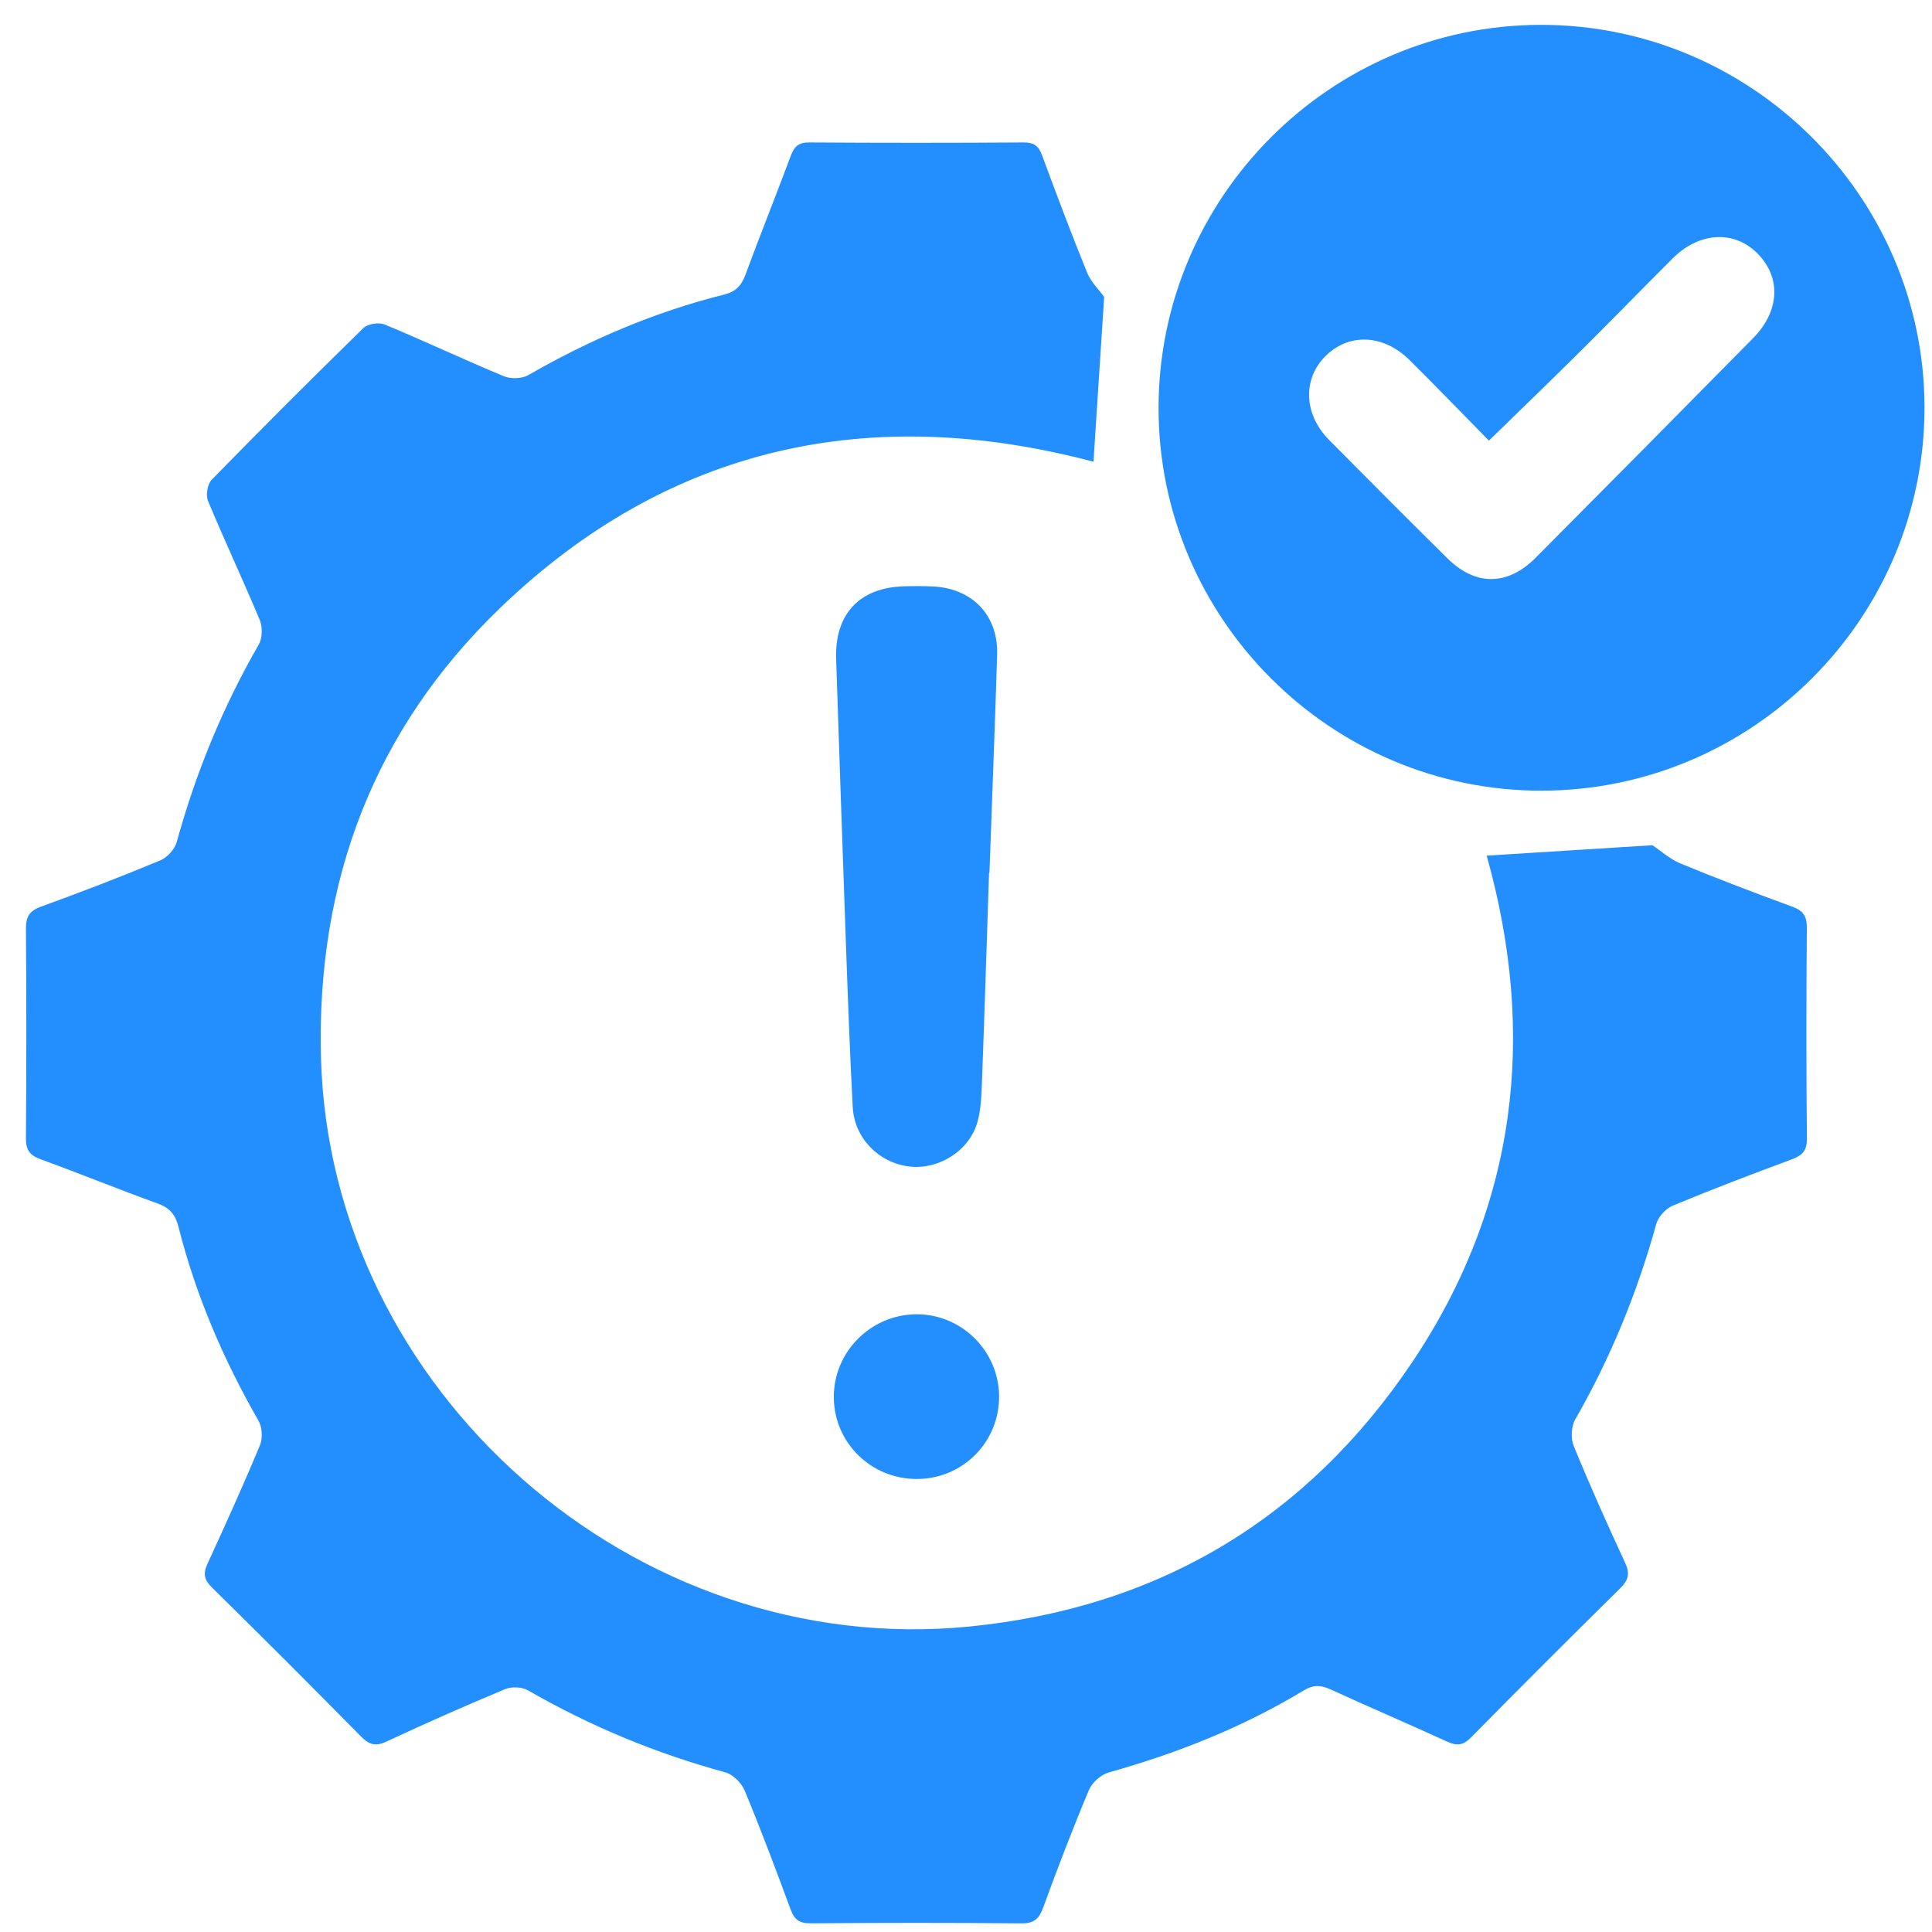 <svg width="60" height="60" viewBox="0 0 60 60" fill="none" xmlns="http://www.w3.org/2000/svg">
<g clip-path="url(#clip0_1322_7527)">
<path d="M34.291 9.22C34.18 10.93 34.07 12.628 33.959 14.34C27.061 12.515 20.793 13.819 15.533 18.88C11.616 22.651 9.833 27.36 9.967 32.807C10.223 43.184 19.701 51.55 30.118 50.512C35.959 49.93 40.589 47.175 43.856 42.305C47.118 37.442 47.729 32.123 46.17 26.573C47.887 26.464 49.599 26.358 51.319 26.249C51.56 26.41 51.847 26.674 52.187 26.815C53.333 27.289 54.494 27.73 55.66 28.157C56 28.282 56.116 28.452 56.113 28.815C56.095 30.996 56.093 33.176 56.115 35.357C56.118 35.734 55.975 35.882 55.647 36.004C54.407 36.463 53.171 36.935 51.951 37.442C51.734 37.532 51.5 37.786 51.437 38.011C50.847 40.142 50.019 42.167 48.918 44.086C48.795 44.303 48.777 44.672 48.873 44.905C49.374 46.128 49.914 47.337 50.471 48.536C50.629 48.874 50.57 49.075 50.316 49.327C48.763 50.858 47.219 52.398 45.689 53.953C45.447 54.201 45.255 54.23 44.95 54.091C43.748 53.54 42.531 53.022 41.329 52.469C41.023 52.33 40.789 52.316 40.489 52.498C38.596 53.643 36.558 54.449 34.431 55.046C34.19 55.113 33.916 55.359 33.819 55.589C33.314 56.789 32.848 58.005 32.402 59.228C32.273 59.582 32.123 59.737 31.718 59.732C29.537 59.71 27.356 59.714 25.175 59.73C24.832 59.733 24.671 59.622 24.555 59.305C24.097 58.064 23.632 56.825 23.125 55.605C23.026 55.369 22.761 55.106 22.523 55.041C20.368 54.455 18.329 53.607 16.396 52.495C16.209 52.387 15.886 52.374 15.686 52.458C14.448 52.974 13.218 53.519 12.001 54.086C11.66 54.245 11.463 54.183 11.212 53.929C9.68 52.376 8.139 50.832 6.584 49.303C6.338 49.062 6.302 48.872 6.443 48.565C7.004 47.345 7.558 46.122 8.073 44.882C8.162 44.667 8.144 44.322 8.027 44.121C6.938 42.22 6.079 40.227 5.543 38.101C5.449 37.731 5.28 37.516 4.91 37.381C3.685 36.938 2.479 36.446 1.256 36C0.915 35.876 0.801 35.702 0.805 35.339C0.821 33.179 0.823 31.017 0.805 28.857C0.801 28.474 0.908 28.288 1.28 28.154C2.523 27.704 3.758 27.227 4.979 26.72C5.195 26.63 5.428 26.372 5.489 26.148C6.081 23.996 6.92 21.954 8.035 20.018C8.15 19.82 8.157 19.474 8.067 19.256C7.55 18.016 6.976 16.8 6.461 15.56C6.386 15.38 6.441 15.034 6.574 14.899C8.126 13.31 9.697 11.739 11.286 10.187C11.422 10.055 11.77 10.004 11.95 10.079C13.19 10.594 14.405 11.168 15.645 11.683C15.861 11.773 16.209 11.764 16.407 11.649C18.325 10.547 20.34 9.685 22.485 9.149C22.853 9.057 23.023 8.872 23.148 8.537C23.607 7.297 24.099 6.069 24.561 4.831C24.668 4.547 24.804 4.422 25.129 4.424C27.351 4.439 29.573 4.439 31.794 4.424C32.115 4.422 32.256 4.535 32.363 4.824C32.814 6.046 33.273 7.265 33.763 8.47C33.88 8.757 34.124 8.99 34.291 9.22Z" fill="#238FFF"/>
<path d="M47.882 24.555C41.333 24.567 35.972 19.21 35.98 12.661C35.987 6.128 41.309 0.79 47.831 0.772C54.383 0.753 59.755 6.097 59.767 12.64C59.776 19.195 54.442 24.544 47.882 24.555ZM46.239 13.684C45.41 12.841 44.605 12.005 43.78 11.187C42.967 10.38 41.899 10.334 41.169 11.054C40.448 11.765 40.487 12.868 41.278 13.665C42.496 14.895 43.719 16.123 44.951 17.34C45.825 18.203 46.819 18.198 47.69 17.322C49.947 15.054 52.198 12.781 54.443 10.503C55.286 9.648 55.319 8.593 54.555 7.847C53.833 7.144 52.766 7.209 51.947 8.024C50.995 8.974 50.058 9.94 49.104 10.886C48.182 11.803 47.244 12.705 46.239 13.684Z" fill="#238FFF"/>
<path d="M30.716 27.106C30.644 29.263 30.577 31.42 30.497 33.577C30.48 34.001 30.469 34.441 30.355 34.846C30.103 35.746 29.144 36.339 28.227 36.225C27.289 36.109 26.534 35.345 26.483 34.388C26.397 32.783 26.338 31.175 26.28 29.568C26.17 26.537 26.069 23.504 25.967 20.472C25.919 19.068 26.692 18.244 28.086 18.208C28.391 18.2 28.698 18.198 29.003 18.215C30.211 18.284 31.003 19.12 30.967 20.331C30.898 22.589 30.808 24.848 30.728 27.106C30.723 27.106 30.72 27.106 30.716 27.106Z" fill="#238FFF"/>
<path d="M28.487 45.931C27.062 45.941 25.906 44.814 25.895 43.404C25.881 41.998 27.026 40.834 28.44 40.816C29.847 40.798 31.016 41.944 31.028 43.355C31.038 44.777 29.909 45.922 28.487 45.931Z" fill="#238FFF"/>
</g>
<defs>
<clipPath id="clip0_1322_7527">
<rect width="58.96" height="58.96" fill="white" transform="translate(0.805 0.771)"/>
</clipPath>
</defs>
</svg>
